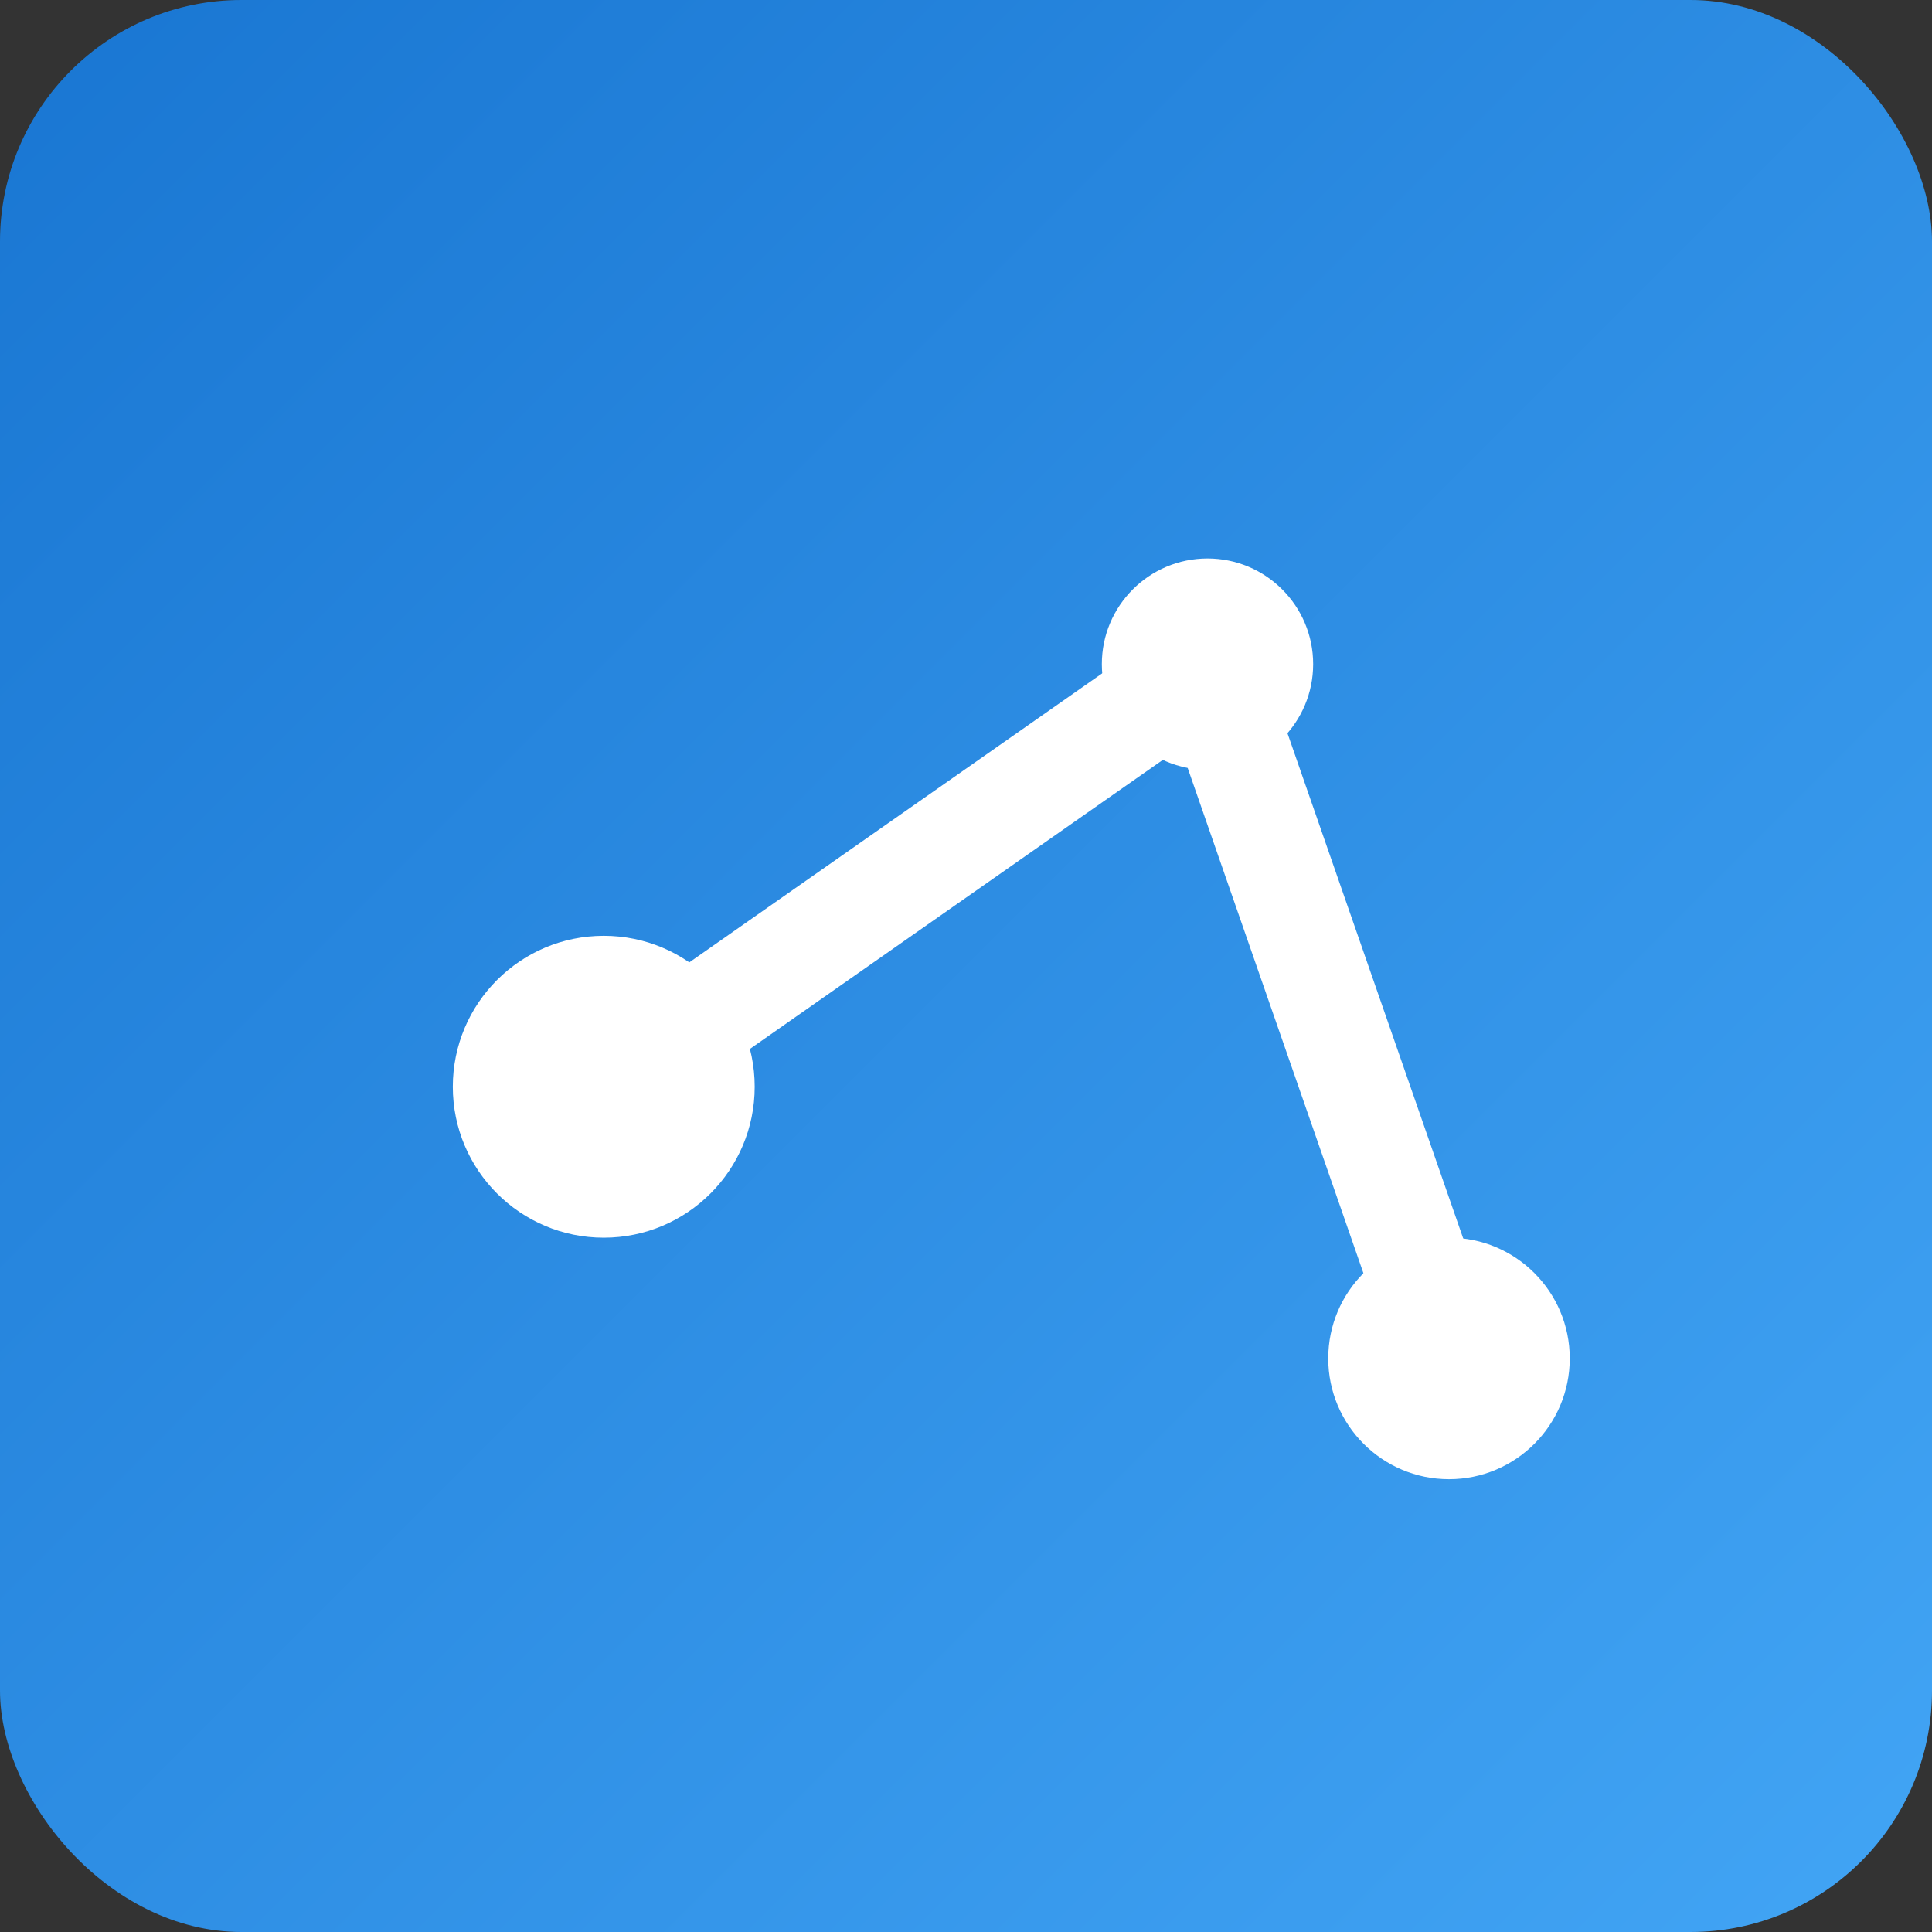 <svg xmlns="http://www.w3.org/2000/svg" viewBox="0 0 512 512">
  <rect x="0" y="0" width="512" height="512" fill="#333333" stroke="none"/>
  <defs>
    <linearGradient id="g" x1="0" y1="0" x2="1" y2="1">
      <stop offset="0%" stop-color="#1976d2"/>
      <stop offset="100%" stop-color="#42a5f5"/>
    </linearGradient>
  </defs>
  <rect width="512" height="512" fill="url(#g)" rx="64"/>
  <g fill="#fff">
    <circle cx="160" cy="288" r="40"/>
    <circle cx="320" cy="176" r="28"/>
    <circle cx="384" cy="360" r="32"/>
    <path d="M160 288 L320 176 L384 360" stroke="#fff" stroke-width="28" fill="none" stroke-linecap="round"/>
  </g>
</svg>
